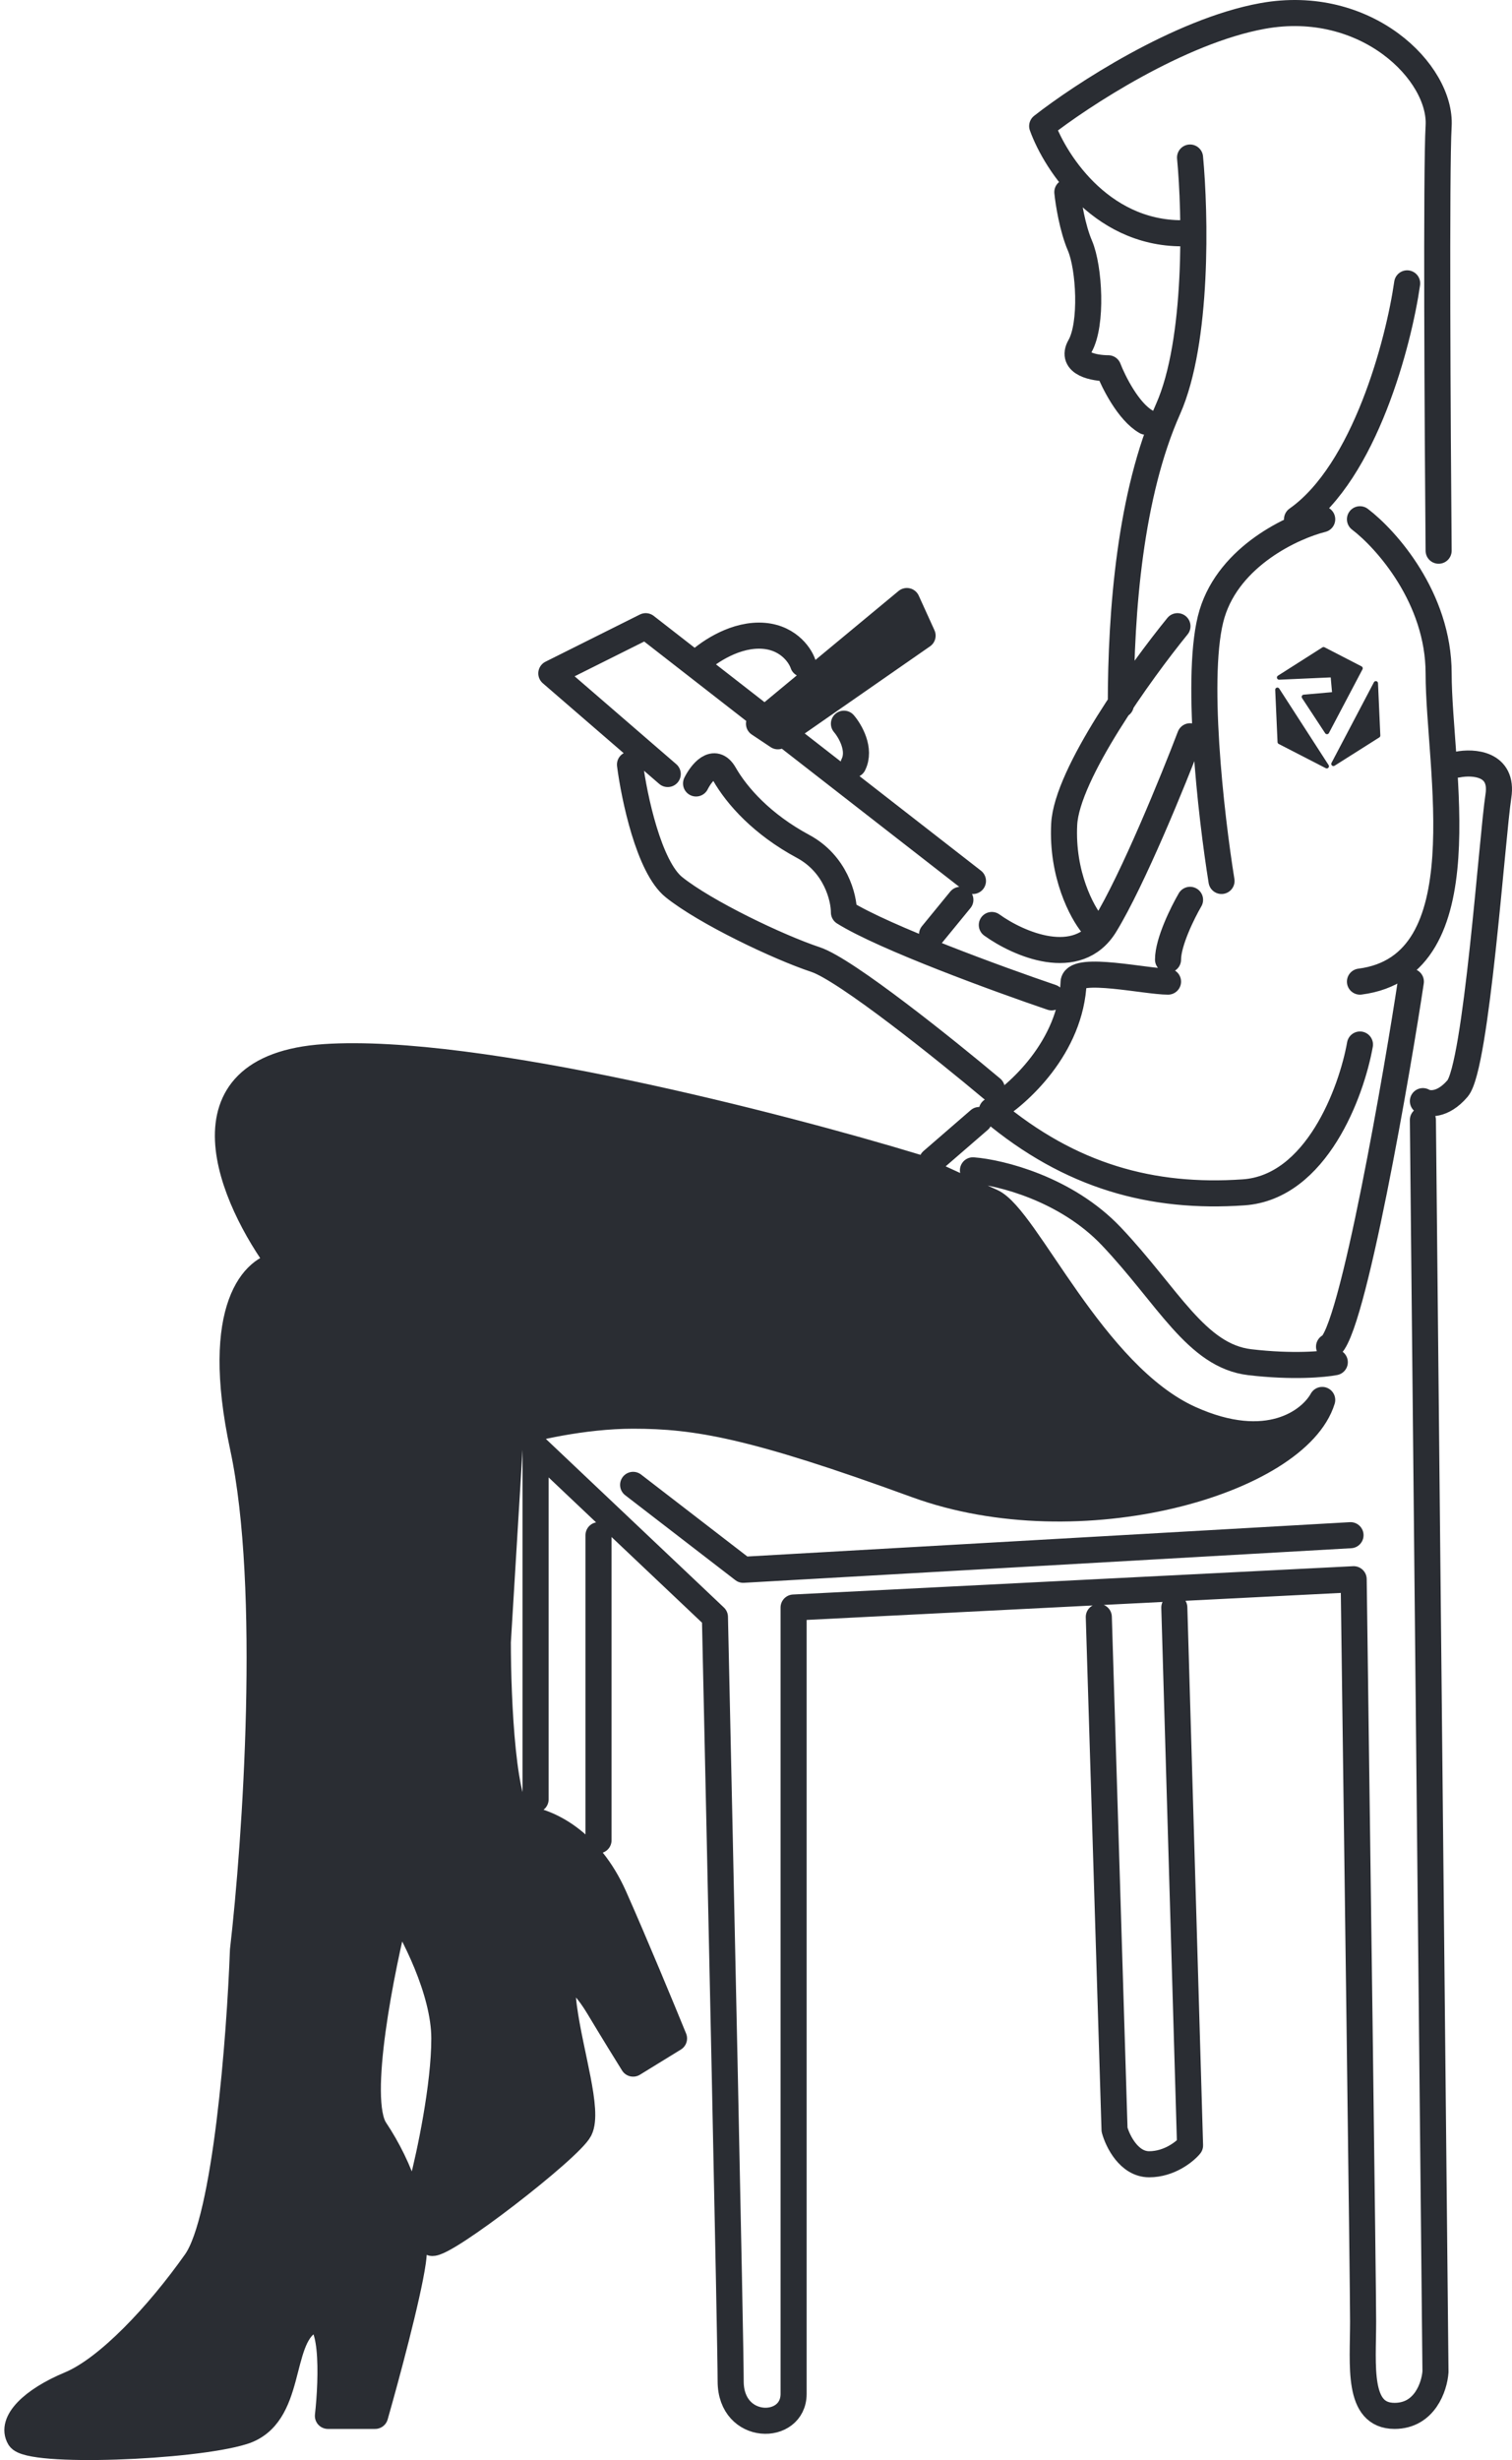 <svg width="348" height="566" viewBox="0 0 348 566" fill="none" xmlns="http://www.w3.org/2000/svg">
<path d="M176.02 165.4L174.687 166.506L179.032 169.401L180.156 168.619L212.344 146.243L208.724 138.283L176.02 165.4Z" fill="#2A2D33"/>
<path d="M273.901 326.436C291.861 334.541 301.661 326.919 304.317 322.094C298.523 340.909 248.554 355.383 210.896 341.633C173.238 327.883 160.203 325.712 145.719 325.712C134.132 325.712 122.062 328.607 117.476 330.055L114.579 377.816C114.579 391.084 115.737 417.763 120.372 418.342C126.166 419.065 135.58 423.407 141.374 436.433C146.009 446.854 152.478 462.485 155.133 468.998L145.719 474.788C144.512 472.858 141.229 467.551 137.753 461.762C133.408 454.525 128.338 450.907 129.787 461.762C131.235 472.617 135.58 485.643 133.408 489.985C131.235 494.327 102.268 516.76 99.371 516.037C97.053 515.458 96.957 506.629 97.198 502.287C98.888 495.774 102.268 479.998 102.268 468.998C102.268 457.999 95.026 444.153 91.405 438.604C87.784 452.837 81.701 483.038 86.335 489.985C92.129 498.669 96.474 510.247 95.026 520.379C93.867 528.484 88.749 547.396 86.335 555.838H75.472C76.438 547.154 76.921 530.655 71.127 534.128C63.885 538.47 67.506 555.838 55.919 559.457C44.332 563.075 6.674 564.522 4.502 560.904C2.329 557.286 7.399 552.22 16.089 548.602C24.779 544.983 36.366 532.681 45.056 520.379C52.009 510.537 55.195 468.516 55.919 448.736C58.816 423.649 62.872 365.369 55.919 332.949C48.967 300.529 58.816 291.459 64.61 290.977C53.505 276.021 39.987 245.53 74.748 243.215C109.509 240.899 179.997 259.135 210.896 268.543C214.034 269.99 221.904 273.609 228.277 276.503C236.243 280.122 251.451 316.305 273.901 326.436Z" fill="#2A2D33"/>
<path d="M331.112 126.704C330.87 98.24 330.532 38.851 331.112 29.009C331.836 16.707 314.455 -0.661 290.557 3.681C271.438 7.155 248.795 22.014 239.864 29.009C243.002 37.693 254.203 54.772 273.901 53.614M273.901 36.246C275.108 49.031 275.784 78.508 268.831 94.139C260.141 113.678 257.968 140.454 257.968 162.164M313.007 119.468C319.042 124.051 331.112 137.559 331.112 154.927C331.112 176.637 341.25 222.228 313.007 225.847M313.007 240.32C311.076 251.175 303.013 273.174 286.212 274.332C265.21 275.78 246.381 270.714 228.277 255.517C234.312 251.899 246.526 240.899 247.106 225.847C247.83 222.228 263.762 225.847 268.831 225.847M304.317 119.468C297.558 121.156 283.025 127.862 278.97 141.178C274.915 154.493 278.729 187.733 281.143 202.689M273.901 207.031C272.211 209.926 268.831 216.728 268.831 220.781M323.87 65.193C321.939 78.701 314.166 108.468 298.523 119.468M242.036 229.465C229.966 225.364 203.509 215.715 194.24 209.926C194.24 206.549 192.357 198.781 184.825 194.729C175.411 189.663 169.617 183.15 166.72 178.085C164.403 174.032 161.41 177.843 160.203 180.256M160.203 152.756C162.375 150.585 168.314 146.243 174.687 146.243C181.059 146.243 184.101 150.585 184.825 152.756M194.24 166.506C195.688 168.194 198.15 172.44 196.412 175.914M223.932 202.689L148.616 144.072L126.89 154.927L153.685 178.085M144.995 175.914C145.96 183.391 149.34 199.505 155.133 204.137C162.375 209.926 179.032 217.886 187.722 220.781C194.674 223.097 217.655 241.526 228.277 250.451M221.035 207.031L214.517 214.992M228.277 212.821C234.312 217.163 247.975 223.241 254.348 212.821C260.72 202.4 270.038 179.532 273.901 169.401M271.004 144.072C262.555 154.445 245.512 178.085 244.933 189.663C244.354 201.242 249.037 209.926 251.451 212.821M225.38 257.688L214.517 267.096M223.932 269.267C230.208 269.749 245.368 273.464 255.796 284.464C268.831 298.213 275.349 311.963 287.66 313.41C297.509 314.568 304.799 313.893 307.213 313.41M324.723 225.847C322.067 243.697 311.108 308.098 305.894 309.835M335.457 175.914C339.078 175.19 346.03 175.624 344.871 183.15C343.423 192.558 339.802 245.386 335.457 250.451C331.981 254.504 328.698 254.07 327.491 253.346M327.491 257.688L330.388 545.707C330.146 549.084 327.925 555.838 320.973 555.838C312.283 555.838 313.731 544.26 313.731 534.128C313.731 526.023 312.283 416.894 311.559 363.343L182.653 369.856C182.653 427.267 182.653 543.826 182.653 550.773C182.653 559.457 168.169 559.457 168.169 547.878C168.169 538.615 165.755 426.785 164.548 372.027L123.269 332.949V414M310.834 353.212L171.066 361.172L145.719 341.633M270.28 369.856L273.901 493.603C272.694 495.05 269.121 497.945 264.486 497.945C259.851 497.945 257.244 492.638 256.52 489.985L252.899 372.027M137.753 353.212V423.407M245.657 44.206C245.899 46.618 246.816 52.456 248.554 56.509C250.727 61.574 251.451 74.6 248.554 79.666C246.237 83.718 251.934 84.732 255.072 84.732C256.279 87.867 259.707 94.718 263.762 97.034M174.687 166.506L208.724 138.283L212.344 146.243L179.032 169.401L174.687 166.506ZM304.317 322.094C301.661 326.919 291.861 334.541 273.901 326.436C251.451 316.305 236.243 280.122 228.277 276.503C221.904 273.609 214.034 269.99 210.896 268.543C179.997 259.135 109.509 240.899 74.748 243.215C39.987 245.53 53.505 276.021 64.61 290.977C58.816 291.459 48.967 300.529 55.919 332.949C62.871 365.369 58.816 423.649 55.919 448.736C55.195 468.516 52.009 510.537 45.056 520.379C36.366 532.681 24.779 544.983 16.089 548.602C7.399 552.22 2.329 557.286 4.502 560.904C6.674 564.522 44.332 563.075 55.919 559.457C67.506 555.838 63.885 538.47 71.127 534.128C76.921 530.655 76.438 547.154 75.472 555.838H86.335C88.749 547.396 93.867 528.484 95.026 520.379C96.474 510.247 92.129 498.669 86.335 489.985C81.701 483.038 87.784 452.837 91.405 438.604C95.026 444.153 102.268 457.999 102.268 468.998C102.268 479.998 98.888 495.774 97.198 502.287C96.957 506.629 97.053 515.458 99.371 516.037C102.268 516.76 131.235 494.327 133.408 489.985C135.58 485.643 131.235 472.617 129.787 461.762C128.338 450.907 133.408 454.525 137.753 461.762C141.229 467.551 144.512 472.858 145.719 474.788L155.133 468.998C152.478 462.485 146.009 446.854 141.374 436.433C135.58 423.407 126.166 419.065 120.372 418.342C115.737 417.763 114.579 391.084 114.579 377.816L117.476 330.054C122.062 328.607 134.132 325.712 145.719 325.712C160.203 325.712 173.238 327.883 210.896 341.633C248.554 355.383 298.523 340.909 304.317 322.094Z" stroke="#2A2D33" stroke-width="6" stroke-linecap="round" stroke-linejoin="round"/>
<path d="M294.536 170.721L294 158.692L305.369 176.296L294.536 170.721Z" fill="#2A2D33" stroke="#2A2D33" stroke-linecap="round" stroke-linejoin="round"/>
<path d="M317.196 169.237L316.66 157.208L306.902 175.753L317.196 169.237Z" fill="#2A2D33" stroke="#2A2D33" stroke-linecap="round" stroke-linejoin="round"/>
<path d="M307.118 159.705L300.091 160.326L305.416 168.424L313.145 153.763L304.629 149.37L294.395 155.883L306.73 155.333L307.118 159.705Z" fill="#2A2D33" stroke="#2A2D33" stroke-linecap="round" stroke-linejoin="round"/>
</svg>
